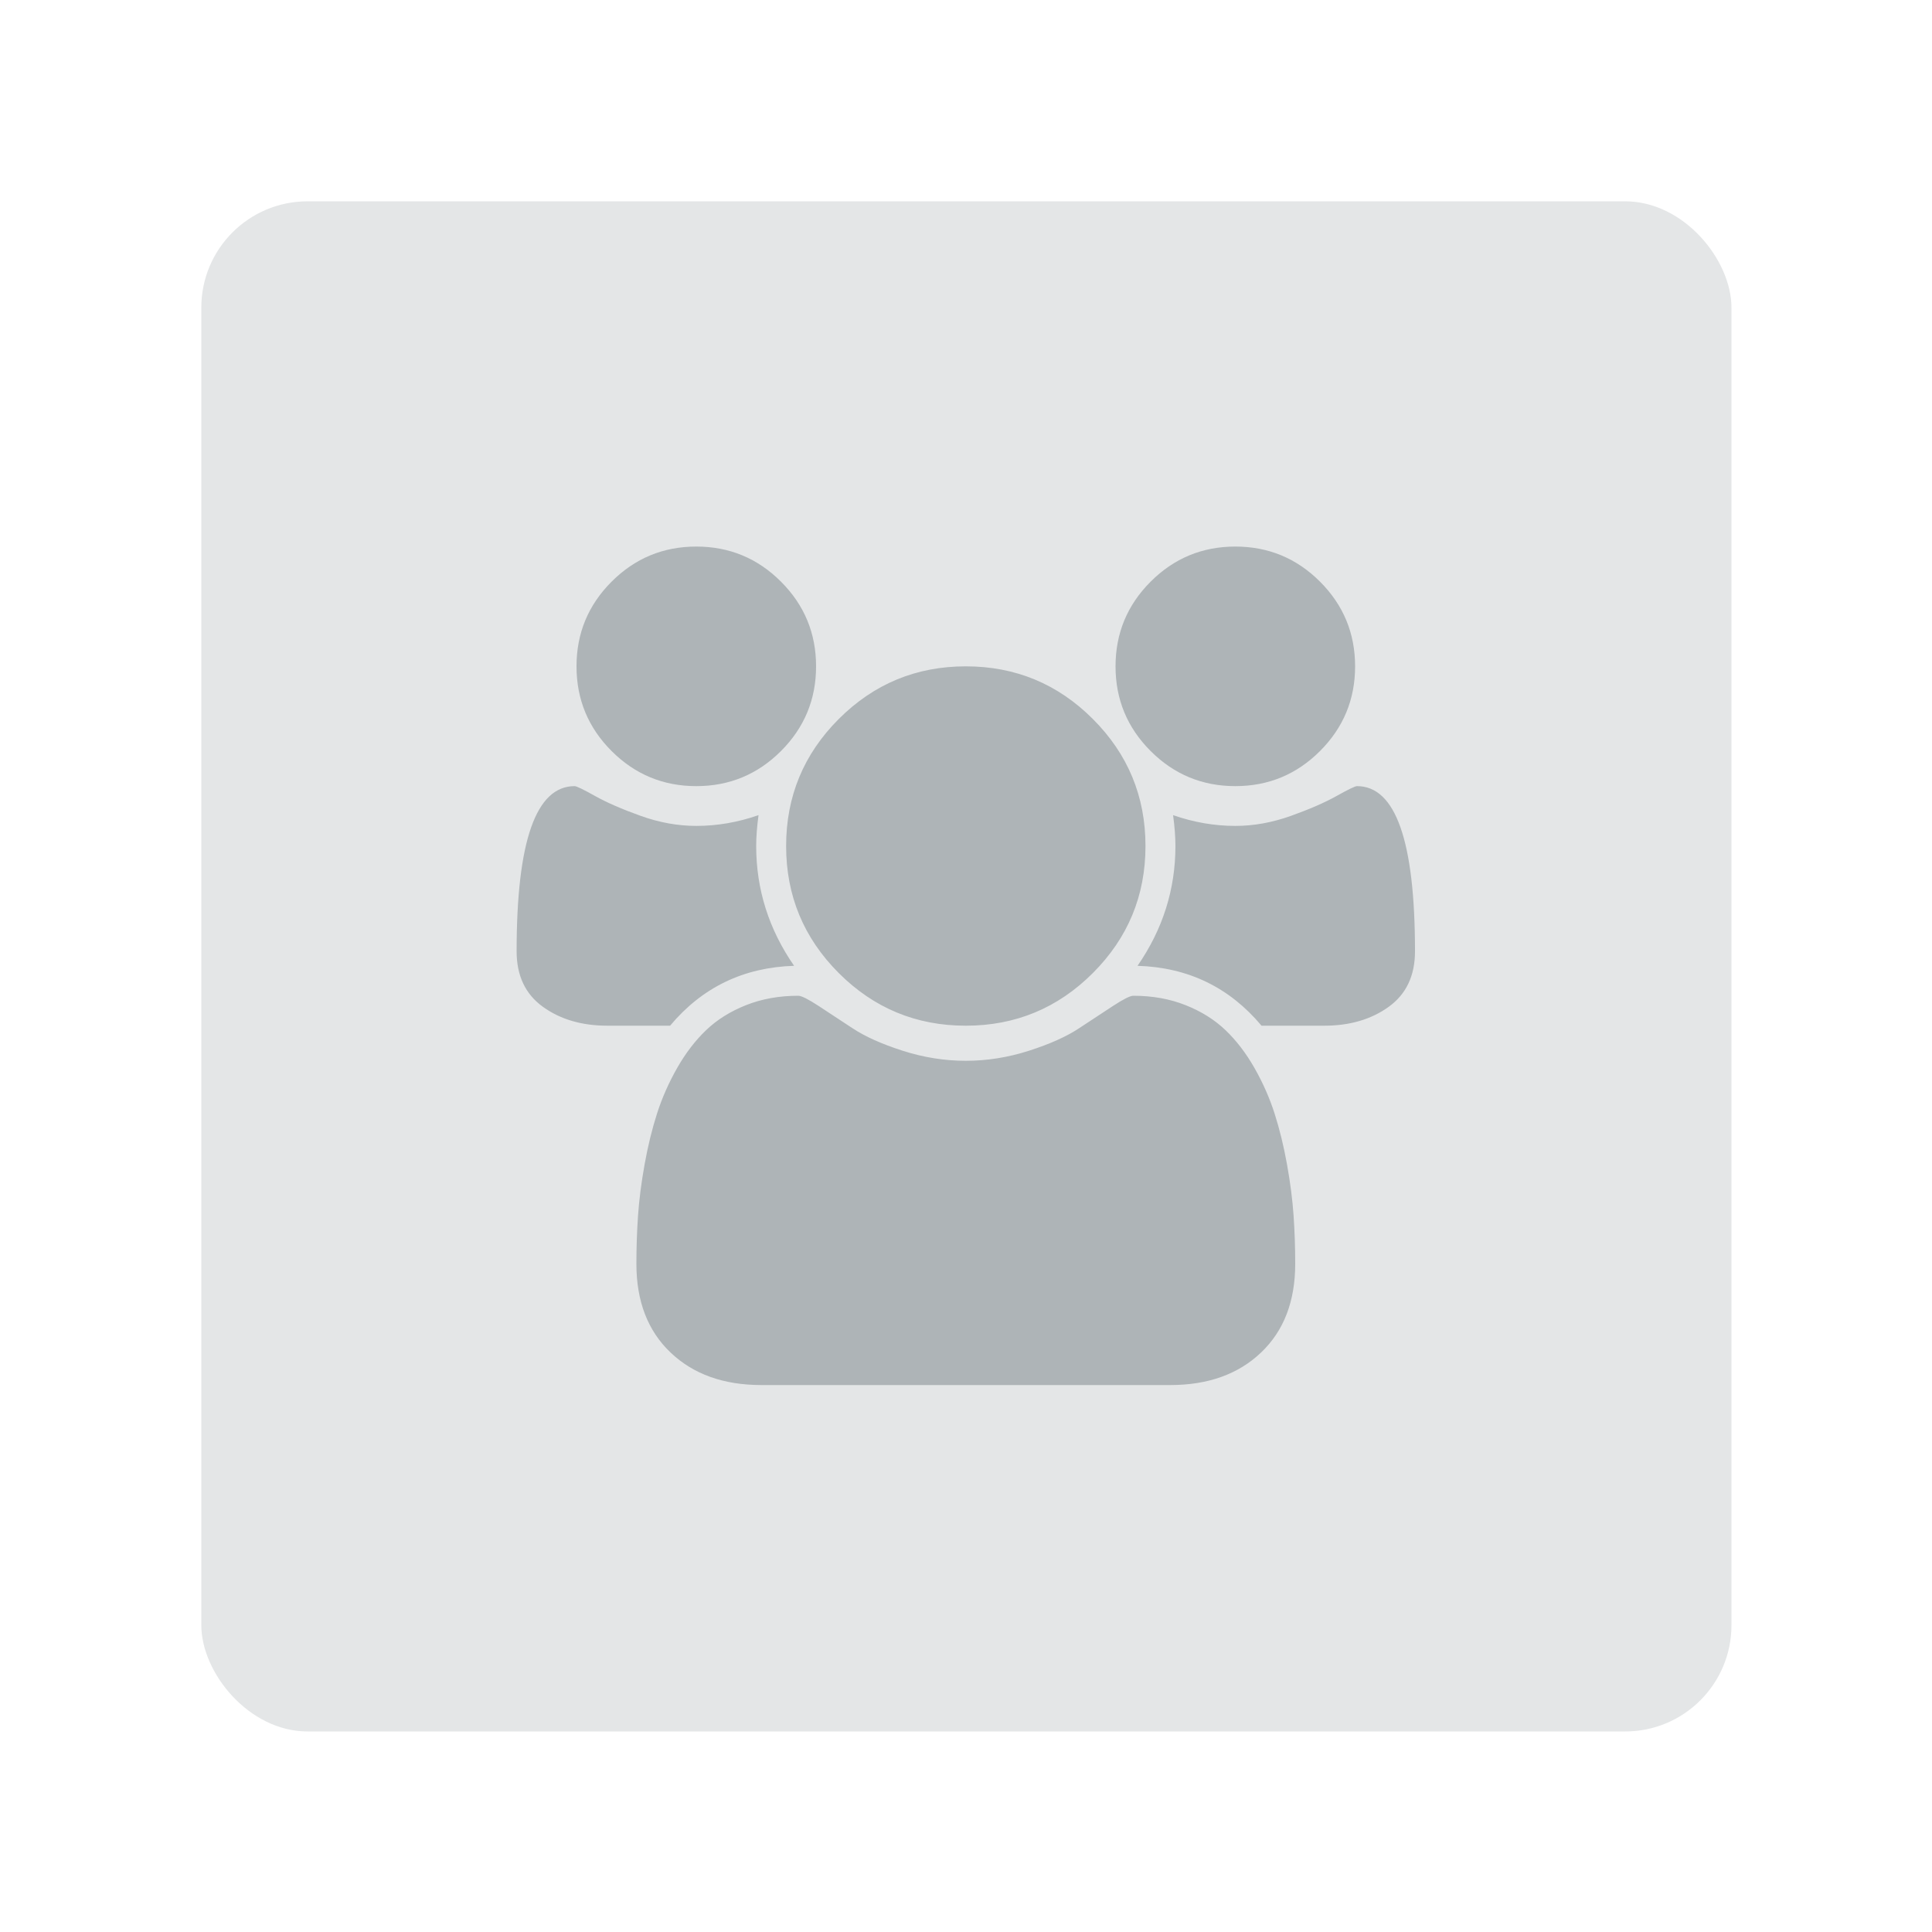 <svg id="SvgjsSvg1001" width="288" height="288" xmlns="http://www.w3.org/2000/svg" version="1.1" xmlns:xlink="http://www.w3.org/1999/xlink" xmlns:svgjs="http://svgjs.com/svgjs"><rect id="SvgjsRect1011" width="288" height="288" rx="20" ry="20" transform="matrix(0.792,0,0,0.792,30.01,30.01)" fill="#e4e6e7"></rect><defs id="SvgjsDefs1002"></defs><g id="SvgjsG1008" transform="matrix(0.465,0,0,0.465,77.011,77.011)"><svg xmlns="http://www.w3.org/2000/svg" viewBox="0 0 1792 1792" width="288" height="288"><path d="M553.467 896q-151.2 4.667-247.334 119.467H181.067q-76.534 0-128.8-37.8Q0 939.867 0 867.067 0 537.6 115.733 537.6q5.6 0 40.6 19.6t91 39.667q56 20.066 111.067 20.066 62.533 0 124.133-21.466-4.666 34.533-4.666 61.6 0 129.733 75.6 238.933zm999.6 594.533q0 112-68.134 176.867-68.133 64.867-181.066 64.867H488.133q-112.933 0-181.066-64.867-68.134-64.867-68.134-176.867 0-49.466 3.267-96.6 3.267-47.133 13.067-101.733T280 1190.933q14.933-46.666 40.133-91 25.2-44.333 57.867-75.6 32.667-31.266 79.8-49.933 47.133-18.667 104.067-18.667 9.333 0 40.133 20.067 30.8 20.067 68.133 44.8 37.334 24.733 99.867 44.8 62.533 20.067 126 20.067t126-20.067q62.533-20.067 99.867-44.8 37.333-24.733 68.133-44.8 30.8-20.067 40.133-20.067 56.934 0 104.067 18.667 47.133 18.667 79.8 49.933 32.667 31.267 57.867 75.6 25.2 44.334 40.133 91 14.933 46.667 24.733 101.267 9.8 54.6 13.067 101.733 3.267 47.134 3.267 96.6zM597.333 298.667q0 98.933-70 168.933-70 70-168.933 70-98.933 0-168.933-70-70-70-70-168.933 0-98.934 70-168.934t168.933-70q98.933 0 168.933 70 70 70 70 168.934zm657.067 358.4q0 148.4-105 253.4t-253.4 105q-148.4 0-253.4-105t-105-253.4q0-148.4 105-253.4t253.4-105q148.4 0 253.4 105t105 253.4zm537.6 210q0 72.8-52.267 110.6-52.266 37.8-128.8 37.8h-125.066q-96.134-114.8-247.334-119.467 75.6-109.2 75.6-238.933 0-27.067-4.666-61.6 61.6 21.466 124.133 21.466 55.067 0 111.067-20.066 56-20.067 91-39.667t40.6-19.6Q1792 537.6 1792 867.067Zm-119.467-568.4q0 98.933-70 168.933-70 70-168.933 70-98.933 0-168.933-70-70-70-70-168.933 0-98.934 70-168.934t168.933-70q98.933 0 168.933 70 70 70 70 168.934z" fill="#aeb4b7" class="svgShape color000000-0 selectable"></path></svg></g></svg>